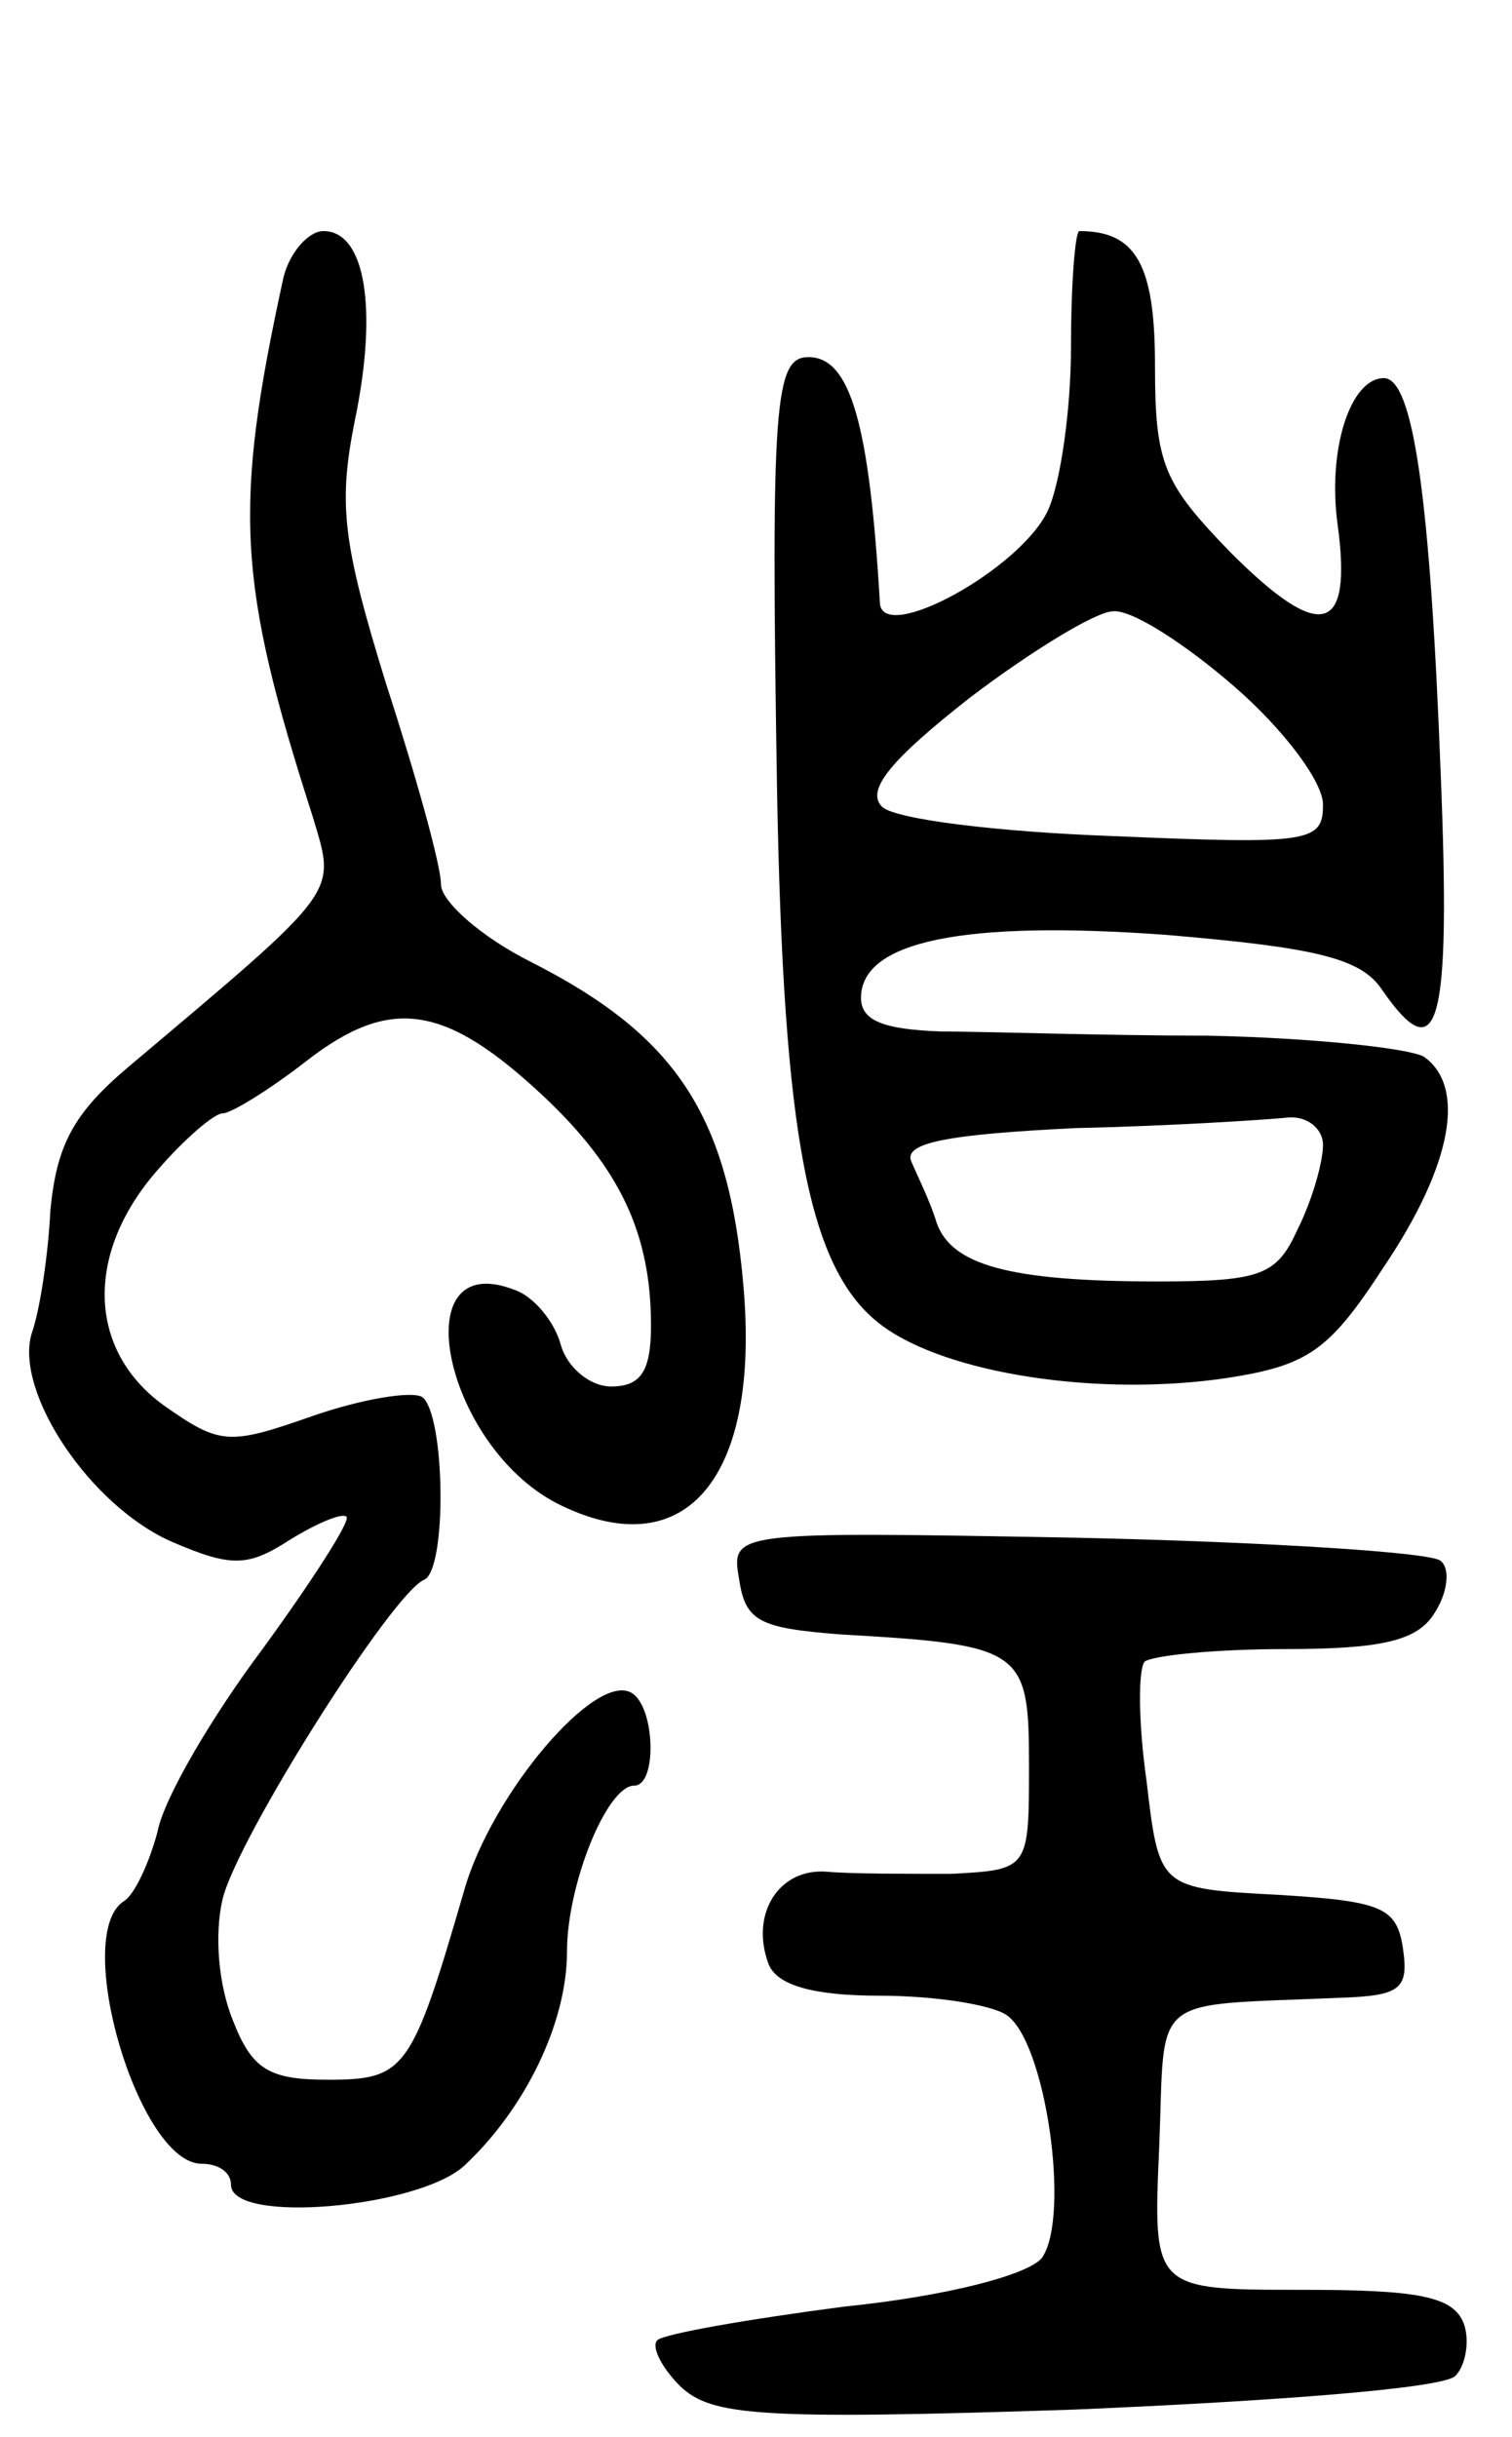 <svg version="1.0" xmlns="http://www.w3.org/2000/svg"
 width="72pt" height="116pt" viewBox="0 0 72 116"
 preserveAspectRatio="xMidYMid meet">
<g transform="translate(0,116) scale(0.1,-0.1)"
fill="#000000" stroke="none">
<path d="M135 1028 c-24 -110 -22 -145 14 -257 11 -37 14 -33 -88 -119 -26
-22 -34 -37 -37 -68 -1 -21 -5 -48 -9 -59 -8 -28 28 -82 67 -99 28 -12 36 -12
56 1 13 8 25 13 27 11 2 -2 -16 -30 -40 -63 -24 -32 -47 -71 -50 -87 -4 -15
-11 -30 -16 -33 -25 -16 7 -125 37 -125 8 0 14 -4 14 -10 0 -19 89 -11 111 9
29 27 49 68 49 102 0 32 19 79 32 79 11 0 10 37 -1 44 -17 11 -67 -48 -80 -94
-25 -86 -28 -90 -65 -90 -28 0 -36 5 -45 28 -7 17 -9 41 -5 58 7 29 81 146 96
152 11 5 10 79 -1 87 -5 3 -29 -1 -52 -9 -40 -14 -44 -14 -71 5 -36 26 -38 72
-3 112 13 15 27 27 31 27 4 0 22 11 40 25 40 31 66 27 113 -17 36 -34 51 -65
51 -109 0 -22 -5 -29 -19 -29 -10 0 -21 9 -24 20 -3 11 -13 23 -22 26 -54 21
-33 -77 23 -103 59 -28 94 14 86 105 -7 81 -32 119 -101 154 -24 12 -43 29
-43 37 0 9 -12 52 -26 95 -21 68 -23 86 -15 126 11 53 5 90 -15 90 -7 0 -16
-10 -19 -22z"/>
<path d="M510 995 c0 -30 -5 -65 -11 -78 -13 -28 -79 -64 -80 -44 -5 85 -14
117 -34 117 -16 0 -18 -21 -15 -205 3 -167 15 -230 50 -256 31 -23 103 -34
164 -25 39 6 49 13 75 53 33 49 39 86 19 100 -7 4 -53 9 -103 10 -49 0 -107 2
-127 2 -27 1 -38 5 -38 16 0 27 49 37 145 30 71 -6 93 -11 103 -26 27 -39 33
-19 28 104 -5 130 -13 187 -27 187 -16 0 -27 -34 -22 -70 7 -52 -8 -56 -51
-13 -32 33 -36 42 -36 89 0 48 -9 64 -36 64 -2 0 -4 -25 -4 -55z m78 -162 c23
-20 42 -45 42 -56 0 -18 -6 -19 -100 -15 -55 2 -104 8 -110 14 -8 8 5 23 42
52 29 22 60 41 68 41 9 1 35 -16 58 -36z m42 -218 c0 -8 -5 -26 -12 -40 -10
-22 -17 -25 -67 -25 -71 0 -98 8 -105 28 -3 10 -9 22 -12 29 -4 9 17 13 78 16
46 1 91 4 101 5 9 1 17 -5 17 -13z"/>
<path d="M352 408 c3 -20 10 -23 48 -26 87 -5 90 -7 90 -62 0 -50 0 -50 -37
-52 -21 0 -48 0 -59 1 -23 2 -37 -20 -28 -44 4 -10 21 -15 53 -15 25 0 52 -4
60 -9 19 -12 31 -97 17 -116 -7 -8 -45 -18 -94 -23 -46 -6 -86 -13 -89 -16 -3
-3 2 -13 11 -22 15 -14 37 -16 188 -11 94 4 175 10 181 16 5 5 7 17 4 25 -5
13 -22 16 -77 16 -71 0 -71 0 -68 68 3 74 -6 67 86 71 29 1 33 4 30 24 -3 19
-10 22 -59 25 -57 3 -57 3 -63 54 -4 28 -4 53 -1 57 4 3 34 6 67 6 46 0 63 4
71 17 6 9 8 21 3 25 -4 4 -82 9 -173 11 -165 3 -165 3 -161 -20z"/>
</g>
</svg>
